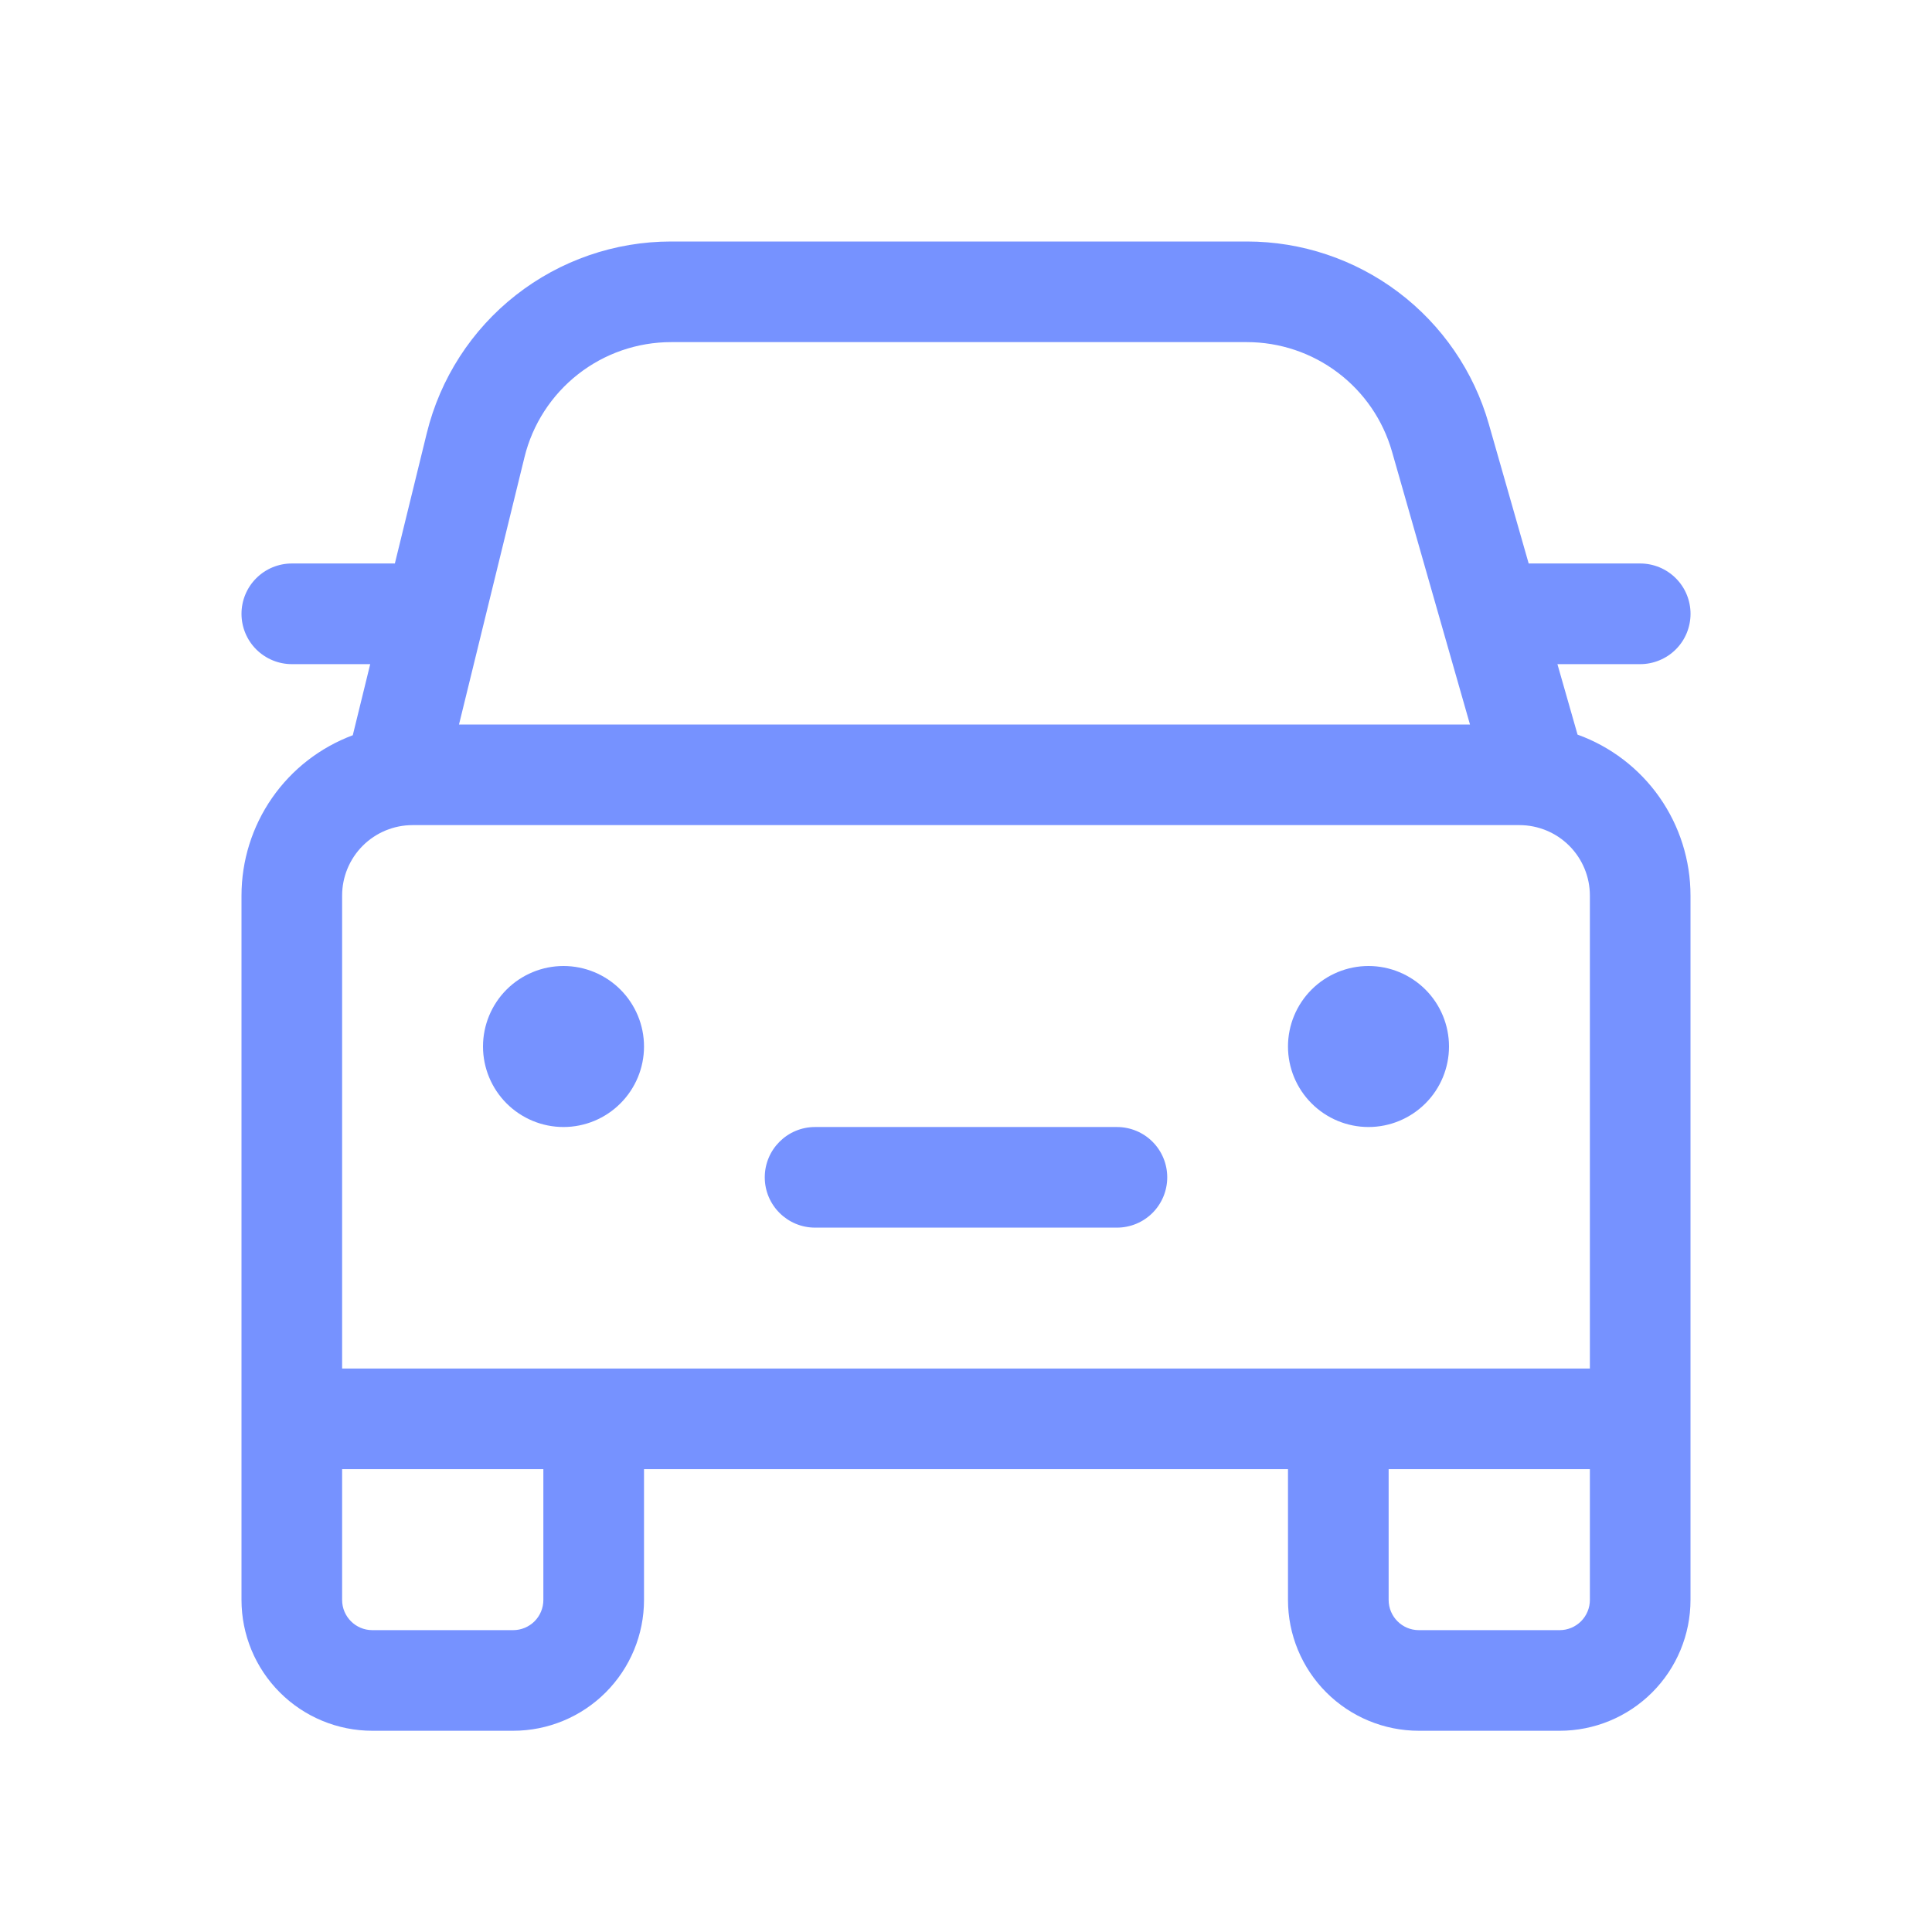 <svg width="50" height="50" viewBox="0 0 50 50" fill="none" xmlns="http://www.w3.org/2000/svg">
<path d="M19.792 30.469C19.792 29.75 20.375 29.167 21.094 29.167H28.906C29.252 29.167 29.583 29.304 29.827 29.548C30.071 29.792 30.208 30.123 30.208 30.469C30.208 30.814 30.071 31.145 29.827 31.39C29.583 31.634 29.252 31.771 28.906 31.771H21.094C20.375 31.771 19.792 31.188 19.792 30.469ZM16.667 27.083C16.667 27.636 16.447 28.166 16.056 28.556C15.666 28.947 15.136 29.167 14.583 29.167C14.031 29.167 13.501 28.947 13.11 28.556C12.72 28.166 12.5 27.636 12.5 27.083C12.5 26.531 12.72 26.001 13.11 25.61C13.501 25.22 14.031 25 14.583 25C15.136 25 15.666 25.22 16.056 25.61C16.447 26.001 16.667 26.531 16.667 27.083ZM35.417 29.167C35.969 29.167 36.499 28.947 36.89 28.556C37.281 28.166 37.5 27.636 37.5 27.083C37.5 26.531 37.281 26.001 36.89 25.61C36.499 25.22 35.969 25 35.417 25C34.864 25 34.334 25.22 33.944 25.61C33.553 26.001 33.333 26.531 33.333 27.083C33.333 27.636 33.553 28.166 33.944 28.556C34.334 28.947 34.864 29.167 35.417 29.167ZM9.13 19.028L9.581 17.188H7.552C7.207 17.188 6.876 17.05 6.631 16.806C6.387 16.562 6.25 16.231 6.25 15.885C6.25 15.54 6.387 15.209 6.631 14.965C6.876 14.72 7.207 14.583 7.552 14.583H10.219L11.045 11.211C11.392 9.796 12.203 8.538 13.349 7.639C14.496 6.739 15.911 6.25 17.368 6.25H32.271C33.685 6.25 35.062 6.711 36.191 7.563C37.32 8.415 38.142 9.612 38.53 10.972L39.562 14.583H42.449C42.62 14.583 42.789 14.617 42.947 14.682C43.105 14.748 43.249 14.844 43.37 14.965C43.491 15.086 43.587 15.229 43.652 15.387C43.717 15.545 43.751 15.714 43.751 15.885C43.751 16.056 43.717 16.226 43.652 16.384C43.587 16.542 43.491 16.685 43.37 16.806C43.249 16.927 43.105 17.023 42.947 17.088C42.789 17.154 42.62 17.188 42.449 17.188H40.306L40.827 19.012C41.684 19.321 42.424 19.887 42.947 20.632C43.47 21.378 43.75 22.266 43.75 23.177V41.406C43.75 42.304 43.393 43.165 42.758 43.8C42.123 44.435 41.263 44.792 40.365 44.792H36.719C35.821 44.792 34.96 44.435 34.325 43.8C33.69 43.165 33.333 42.304 33.333 41.406V38.021H16.667V41.406C16.667 42.304 16.31 43.165 15.675 43.8C15.04 44.435 14.179 44.792 13.281 44.792H9.635C8.738 44.792 7.876 44.435 7.242 43.8C6.607 43.165 6.25 42.304 6.25 41.406V23.177C6.25 22.274 6.526 21.393 7.04 20.652C7.555 19.91 8.284 19.344 9.13 19.028ZM13.574 11.831L11.879 18.75H38.043L36.025 11.688C35.792 10.871 35.299 10.153 34.621 9.642C33.944 9.131 33.118 8.854 32.269 8.854H17.369C16.494 8.854 15.645 9.148 14.958 9.687C14.27 10.227 13.782 10.982 13.574 11.831ZM10.677 21.354C10.194 21.354 9.73 21.546 9.388 21.888C9.046 22.23 8.854 22.694 8.854 23.177V35.417H41.146V23.177C41.146 22.694 40.954 22.23 40.612 21.888C40.27 21.546 39.806 21.354 39.323 21.354H10.677ZM35.938 41.406C35.938 41.837 36.288 42.188 36.719 42.188H40.365C40.572 42.188 40.77 42.105 40.917 41.959C41.063 41.812 41.146 41.614 41.146 41.406V38.021H35.938V41.406ZM8.854 38.021V41.406C8.854 41.837 9.204 42.188 9.635 42.188H13.281C13.489 42.188 13.687 42.105 13.834 41.959C13.98 41.812 14.062 41.614 14.062 41.406V38.021H8.854Z" fill="#7692FF"/>
</svg>

